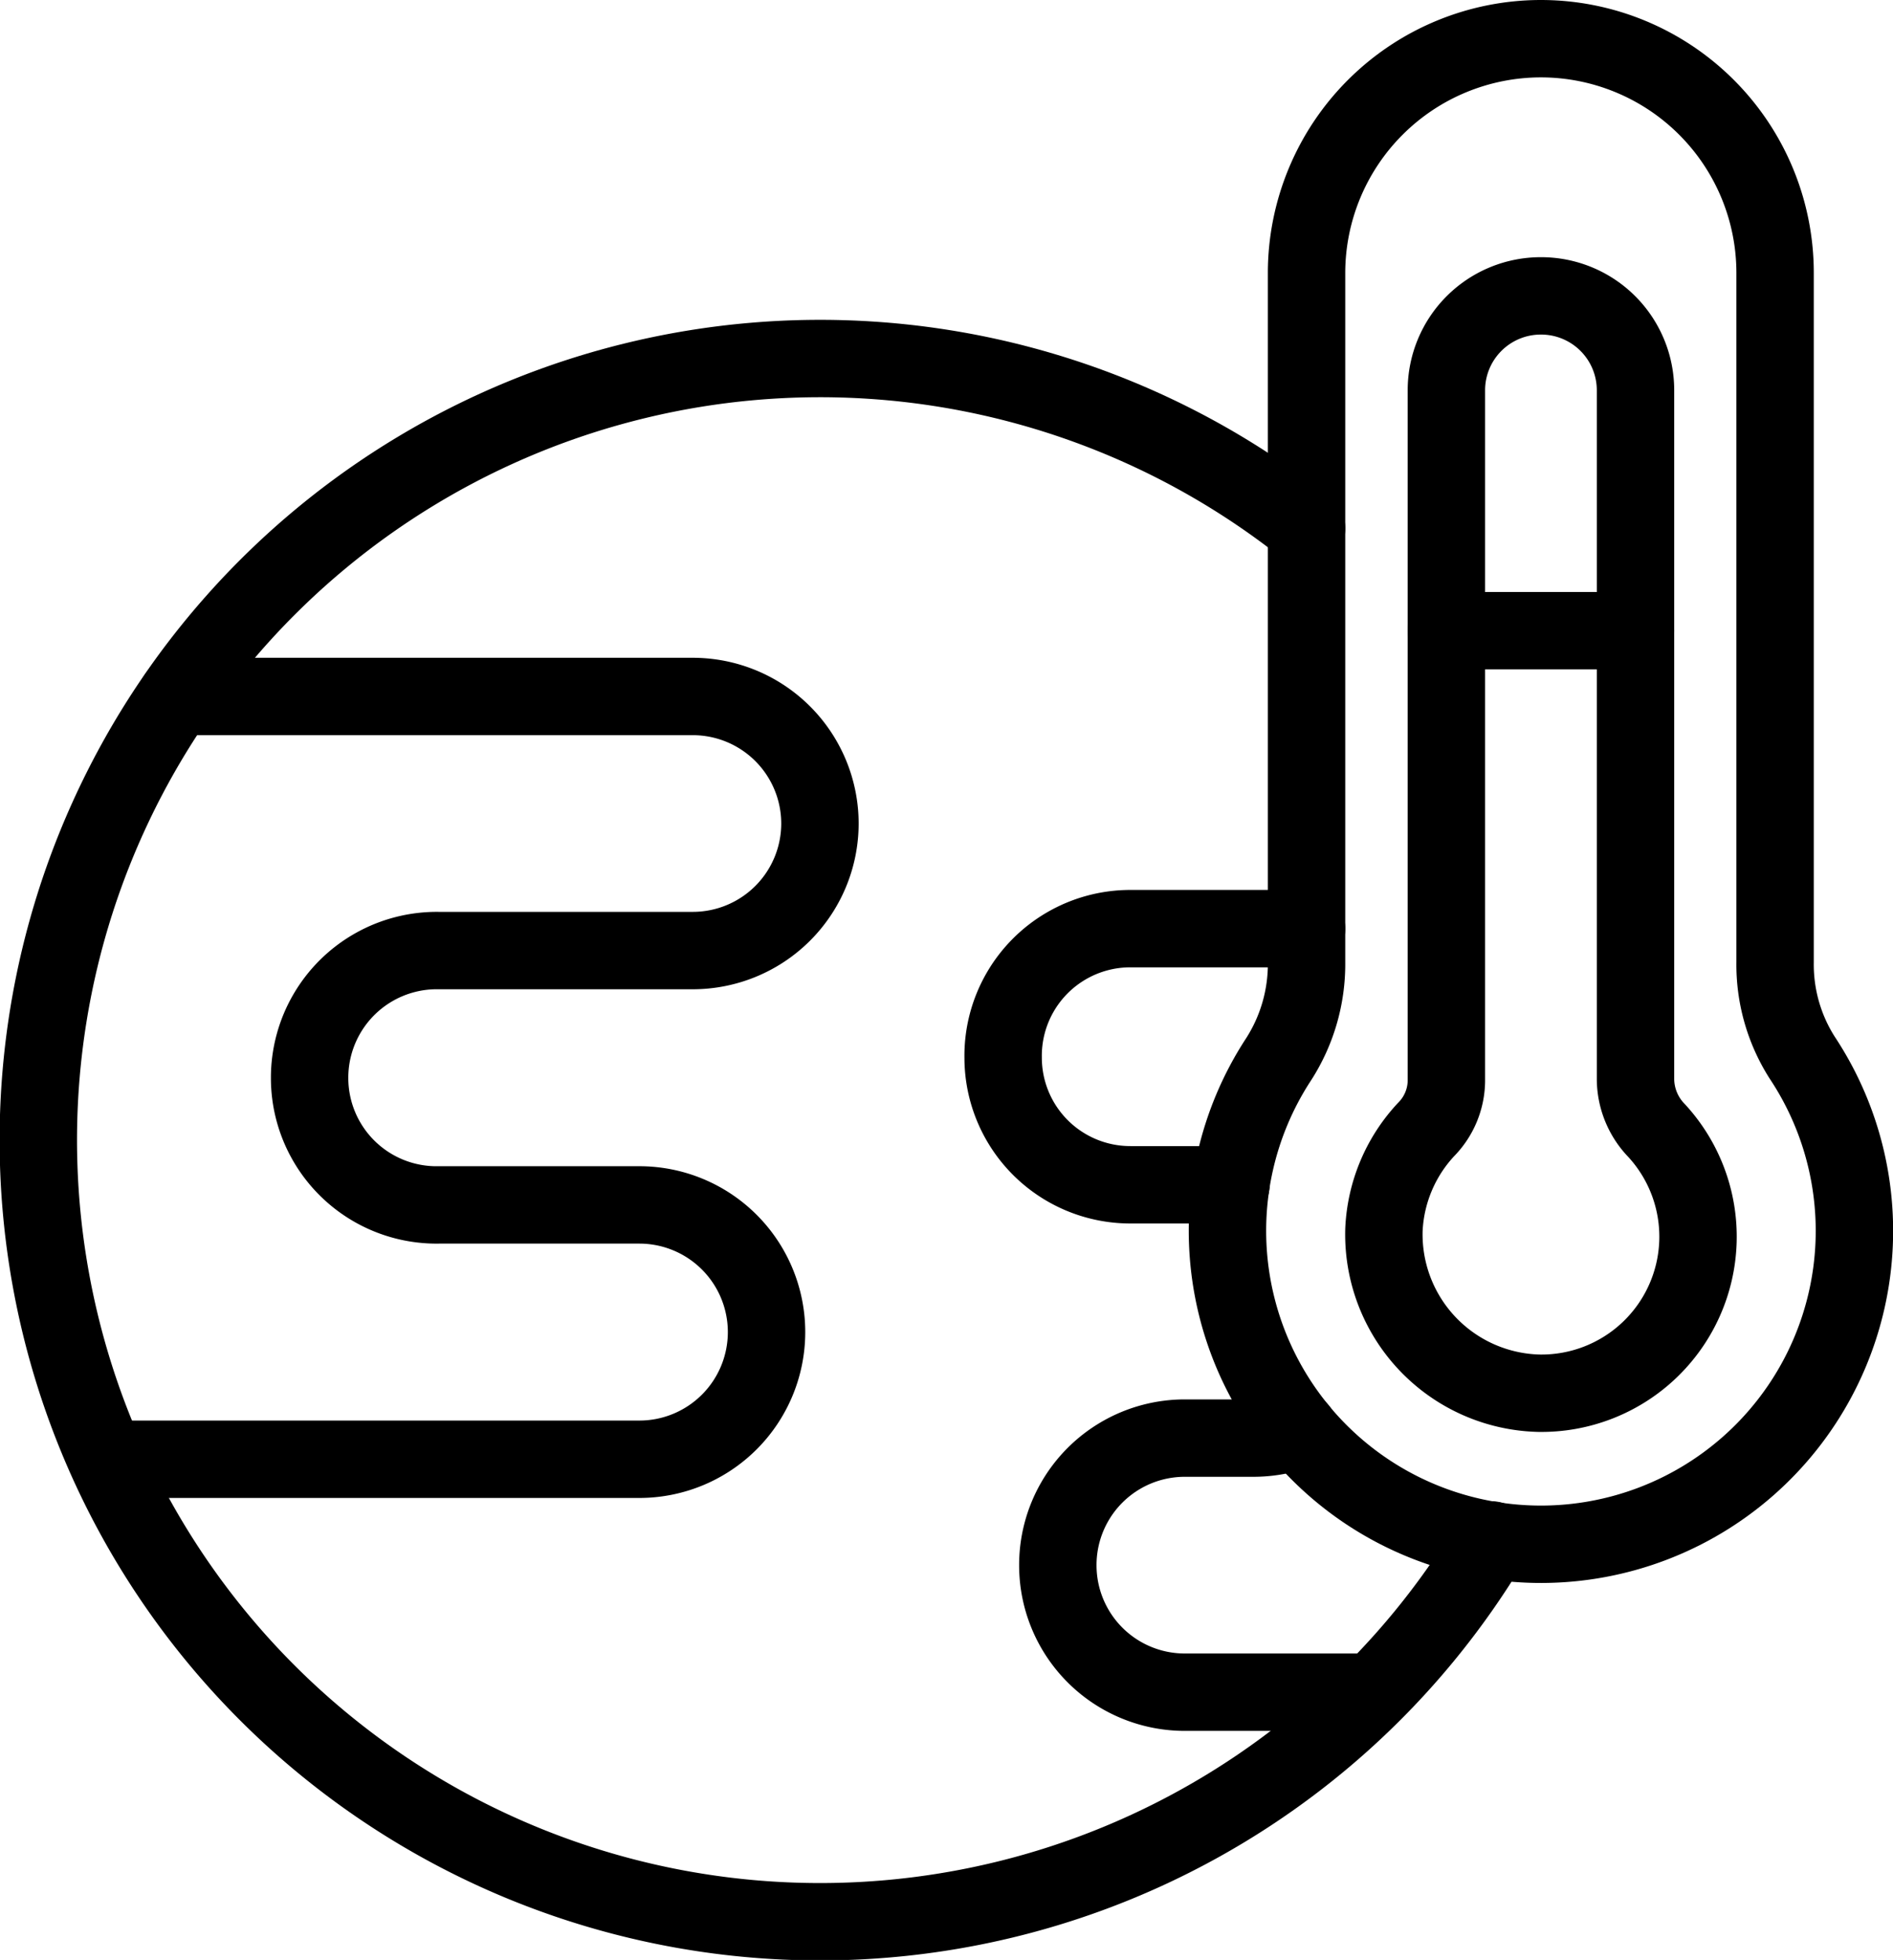 <svg xmlns="http://www.w3.org/2000/svg" viewBox="0 0 73.37 75.98"><defs><style>.cls-1{fill:none;stroke:#000;stroke-linecap:round;stroke-linejoin:round;stroke-width:3px;}</style></defs><title>Asset 3</title><g id="Layer_2" data-name="Layer 2"><g id="Layer_2-2" data-name="Layer 2"><path class="cls-1" d="M6.85,27h20a4.93,4.93,0,0,1,4.93,4.93h0a4.93,4.93,0,0,1-4.93,4.92H17A4.93,4.93,0,0,0,12,41.78h0A4.92,4.92,0,0,0,17,46.71h7.78a4.93,4.93,0,0,1,4.93,4.93h0a4.93,4.93,0,0,1-4.93,4.93H4.31"/><path class="cls-1" d="M50.34,55.43a5,5,0,0,1-1.75.32H45.92A4.92,4.92,0,0,0,41,60.68h0a4.92,4.92,0,0,0,4.92,4.92H53"/><path class="cls-1" d="M50.64,36H43.81A4.93,4.93,0,0,0,38.88,41h0a4.93,4.93,0,0,0,4.93,4.93h3.9"/><path class="cls-1" d="M63.39,41.86V15.13a3.66,3.66,0,0,0-3.67-3.66h0a3.66,3.66,0,0,0-3.66,3.66V41.92a2.72,2.72,0,0,1-.78,1.86,6.09,6.09,0,0,0-1.64,3.88,6.16,6.16,0,0,0,6,6.35A6.07,6.07,0,0,0,64.2,43.82,2.89,2.89,0,0,1,63.39,41.86Z"/><line class="cls-1" x1="56.06" y1="24.45" x2="63.39" y2="24.45"/><path class="cls-1" d="M57.82,59.7a30.3,30.3,0,1,1-7.18-39.22"/><path class="cls-1" d="M68.8,37.3V10.58A9.08,9.08,0,0,0,59.72,1.5h0a9.09,9.09,0,0,0-9.08,9.08V37.3a6.83,6.83,0,0,1-1.08,3.76A12.15,12.15,0,1,0,69.85,41,6.72,6.72,0,0,1,68.8,37.3Z"/></g></g></svg>